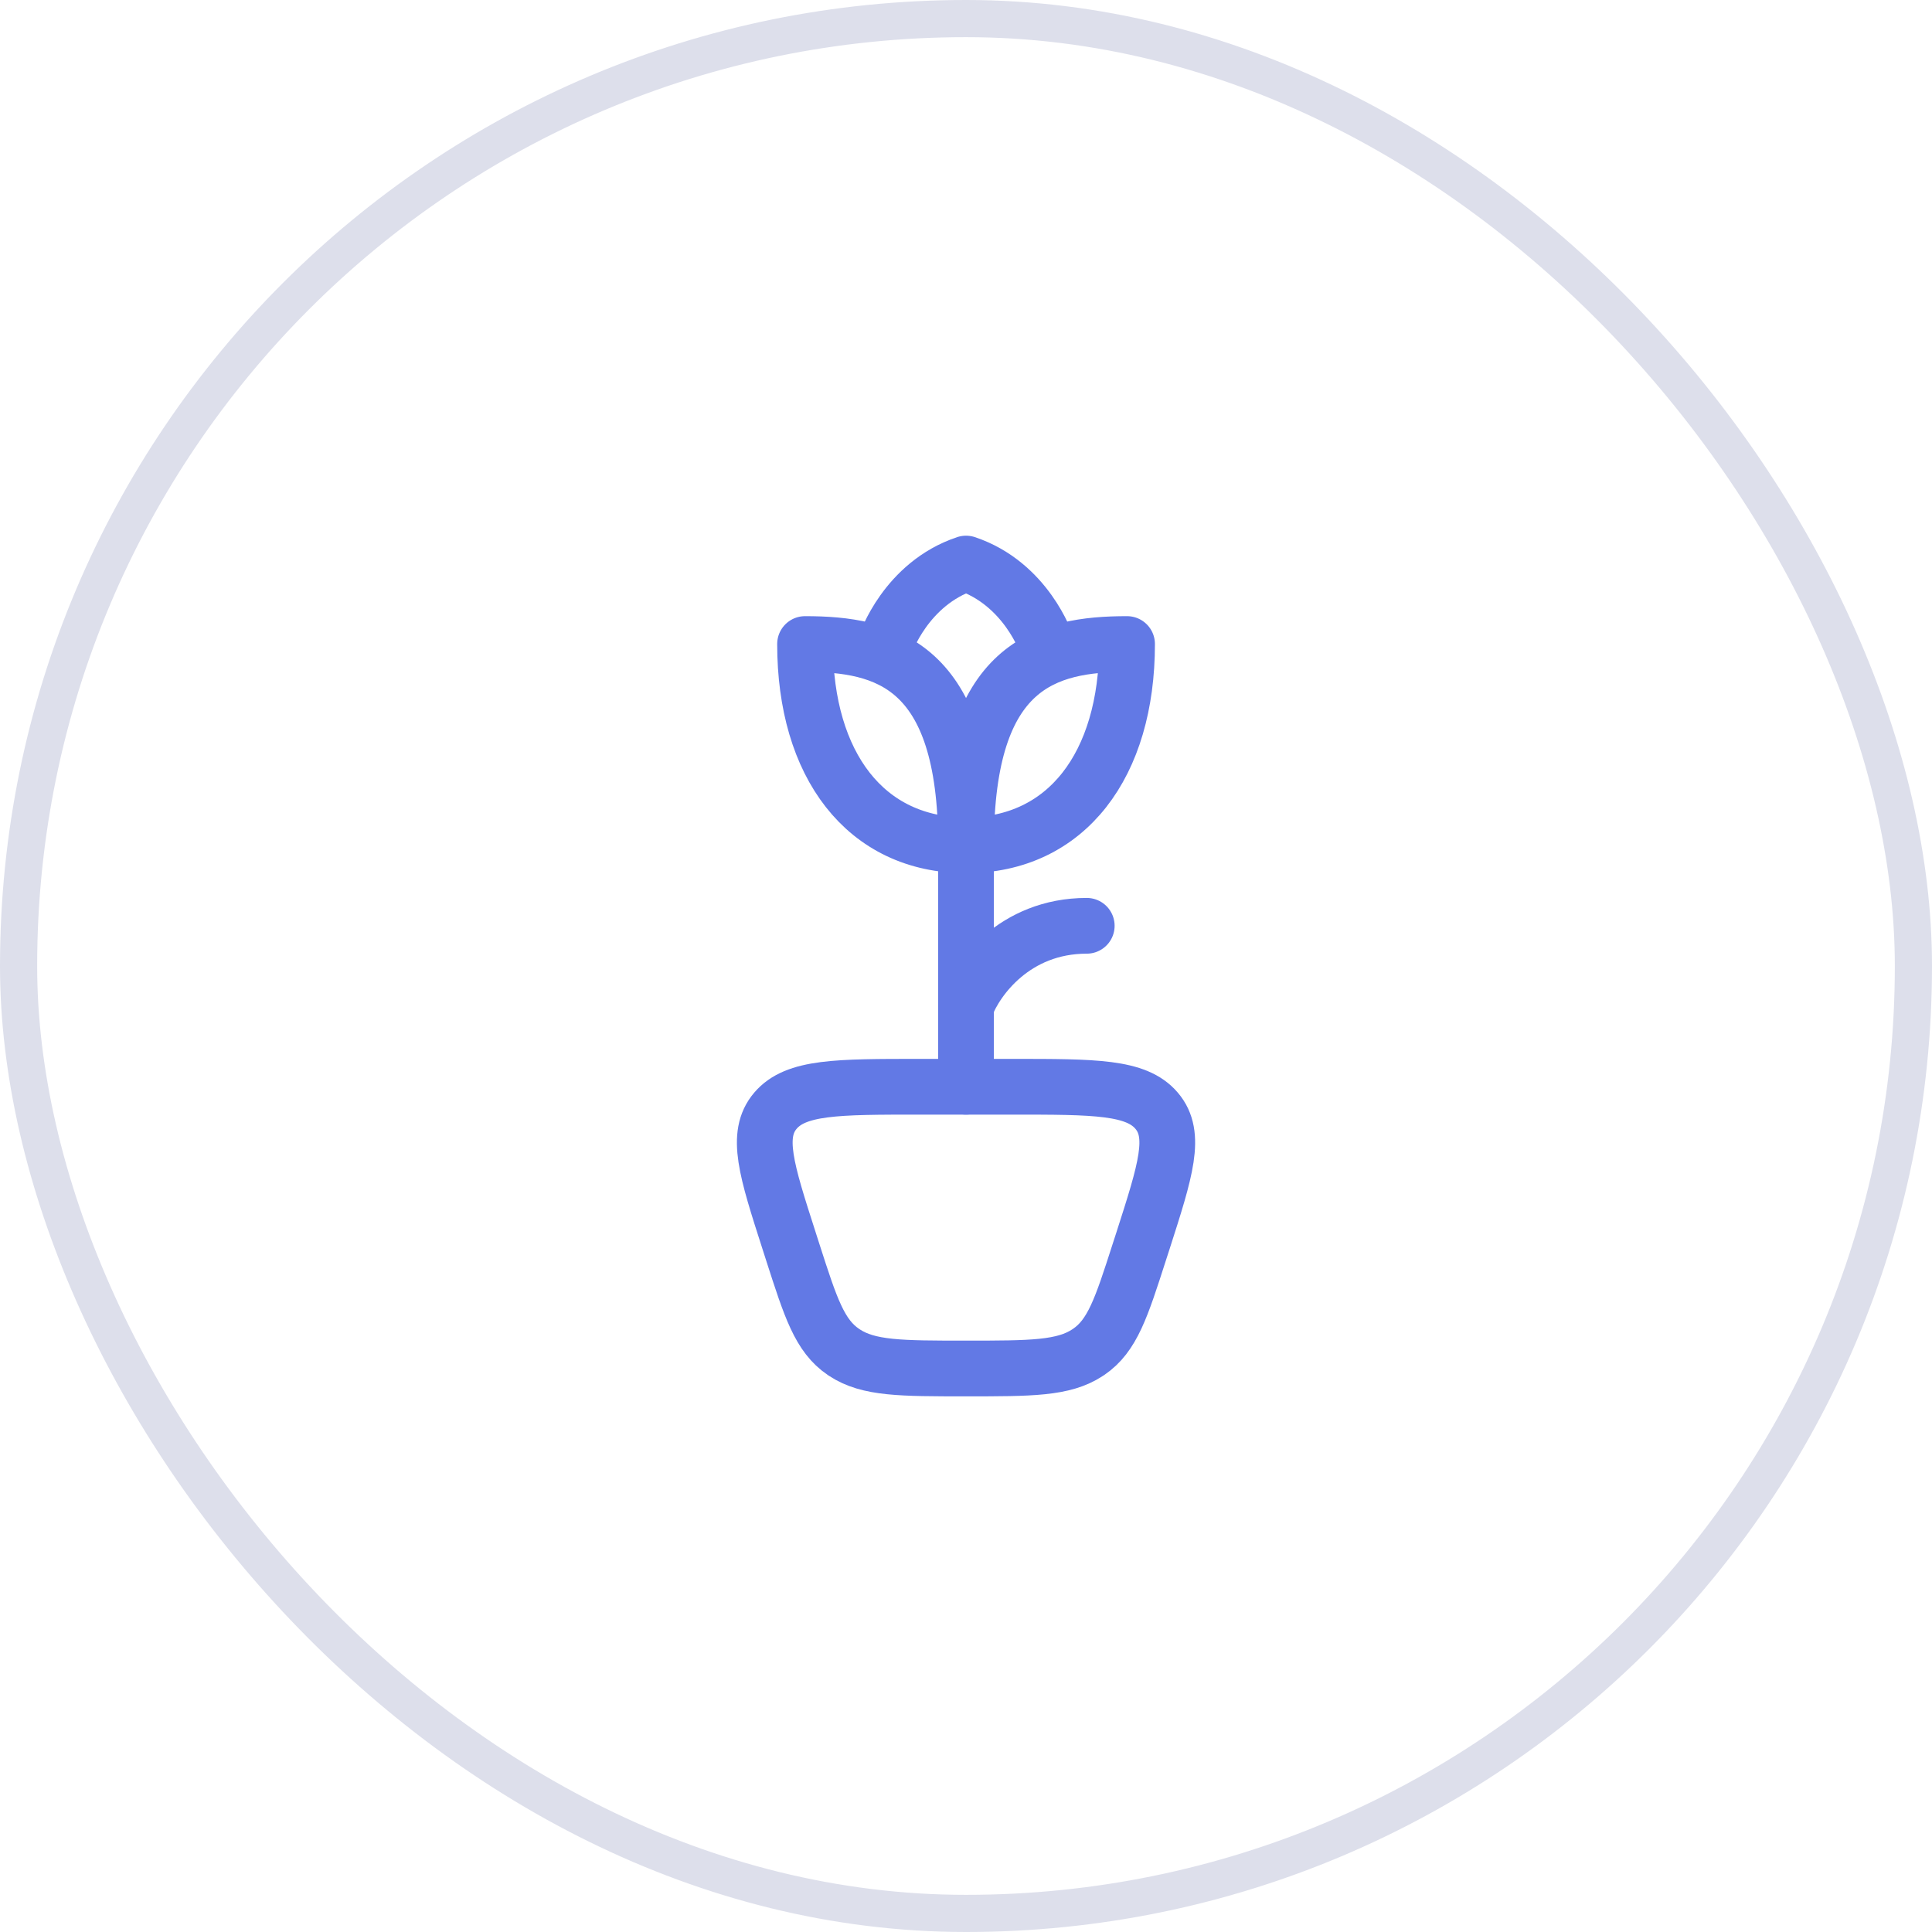 <svg width="52" height="52" viewBox="0 0 52 52" fill="none" xmlns="http://www.w3.org/2000/svg">
<rect x="0.5" y="0.5" width="51" height="51" rx="25.5" stroke="#DDDFEB"/>
<path d="M26.001 22.751C26.001 17.876 28.168 17.334 30.335 17.334C30.335 20.584 28.71 22.751 26.001 22.751ZM26.001 22.751C26.001 17.876 23.835 17.334 21.668 17.334C21.668 20.584 23.293 22.751 26.001 22.751Z" stroke="#6279E5" stroke-width="1.5" stroke-linecap="round" stroke-linejoin="round"/>
<path d="M23.834 17.335C23.834 17.335 24.376 15.71 26.001 15.168C27.626 15.71 28.167 17.335 28.167 17.335" stroke="#6279E5" stroke-width="1.5" stroke-linecap="round" stroke-linejoin="round"/>
<path d="M26 22.75V29.25" stroke="#6279E5" stroke-width="1.5" stroke-linecap="round" stroke-linejoin="round"/>
<path d="M26 27.085C26.271 26.362 27.3 24.918 29.25 24.918" stroke="#6279E5" stroke-width="1.5" stroke-linecap="round" stroke-linejoin="round"/>
<path d="M27.247 29.25H24.754C22.53 29.25 21.419 29.25 20.87 29.896C20.321 30.543 20.627 31.493 21.238 33.393L21.339 33.708C21.82 35.203 22.06 35.951 22.7 36.387L22.729 36.406C23.376 36.833 24.251 36.833 26.001 36.833C27.75 36.833 28.625 36.833 29.272 36.406L29.301 36.387C29.941 35.951 30.181 35.203 30.662 33.708L30.764 33.393C31.374 31.493 31.68 30.543 31.131 29.896C30.583 29.25 29.471 29.25 27.247 29.25Z" stroke="#6279E5" stroke-width="1.5" stroke-linecap="round" stroke-linejoin="round"/>
</svg>
